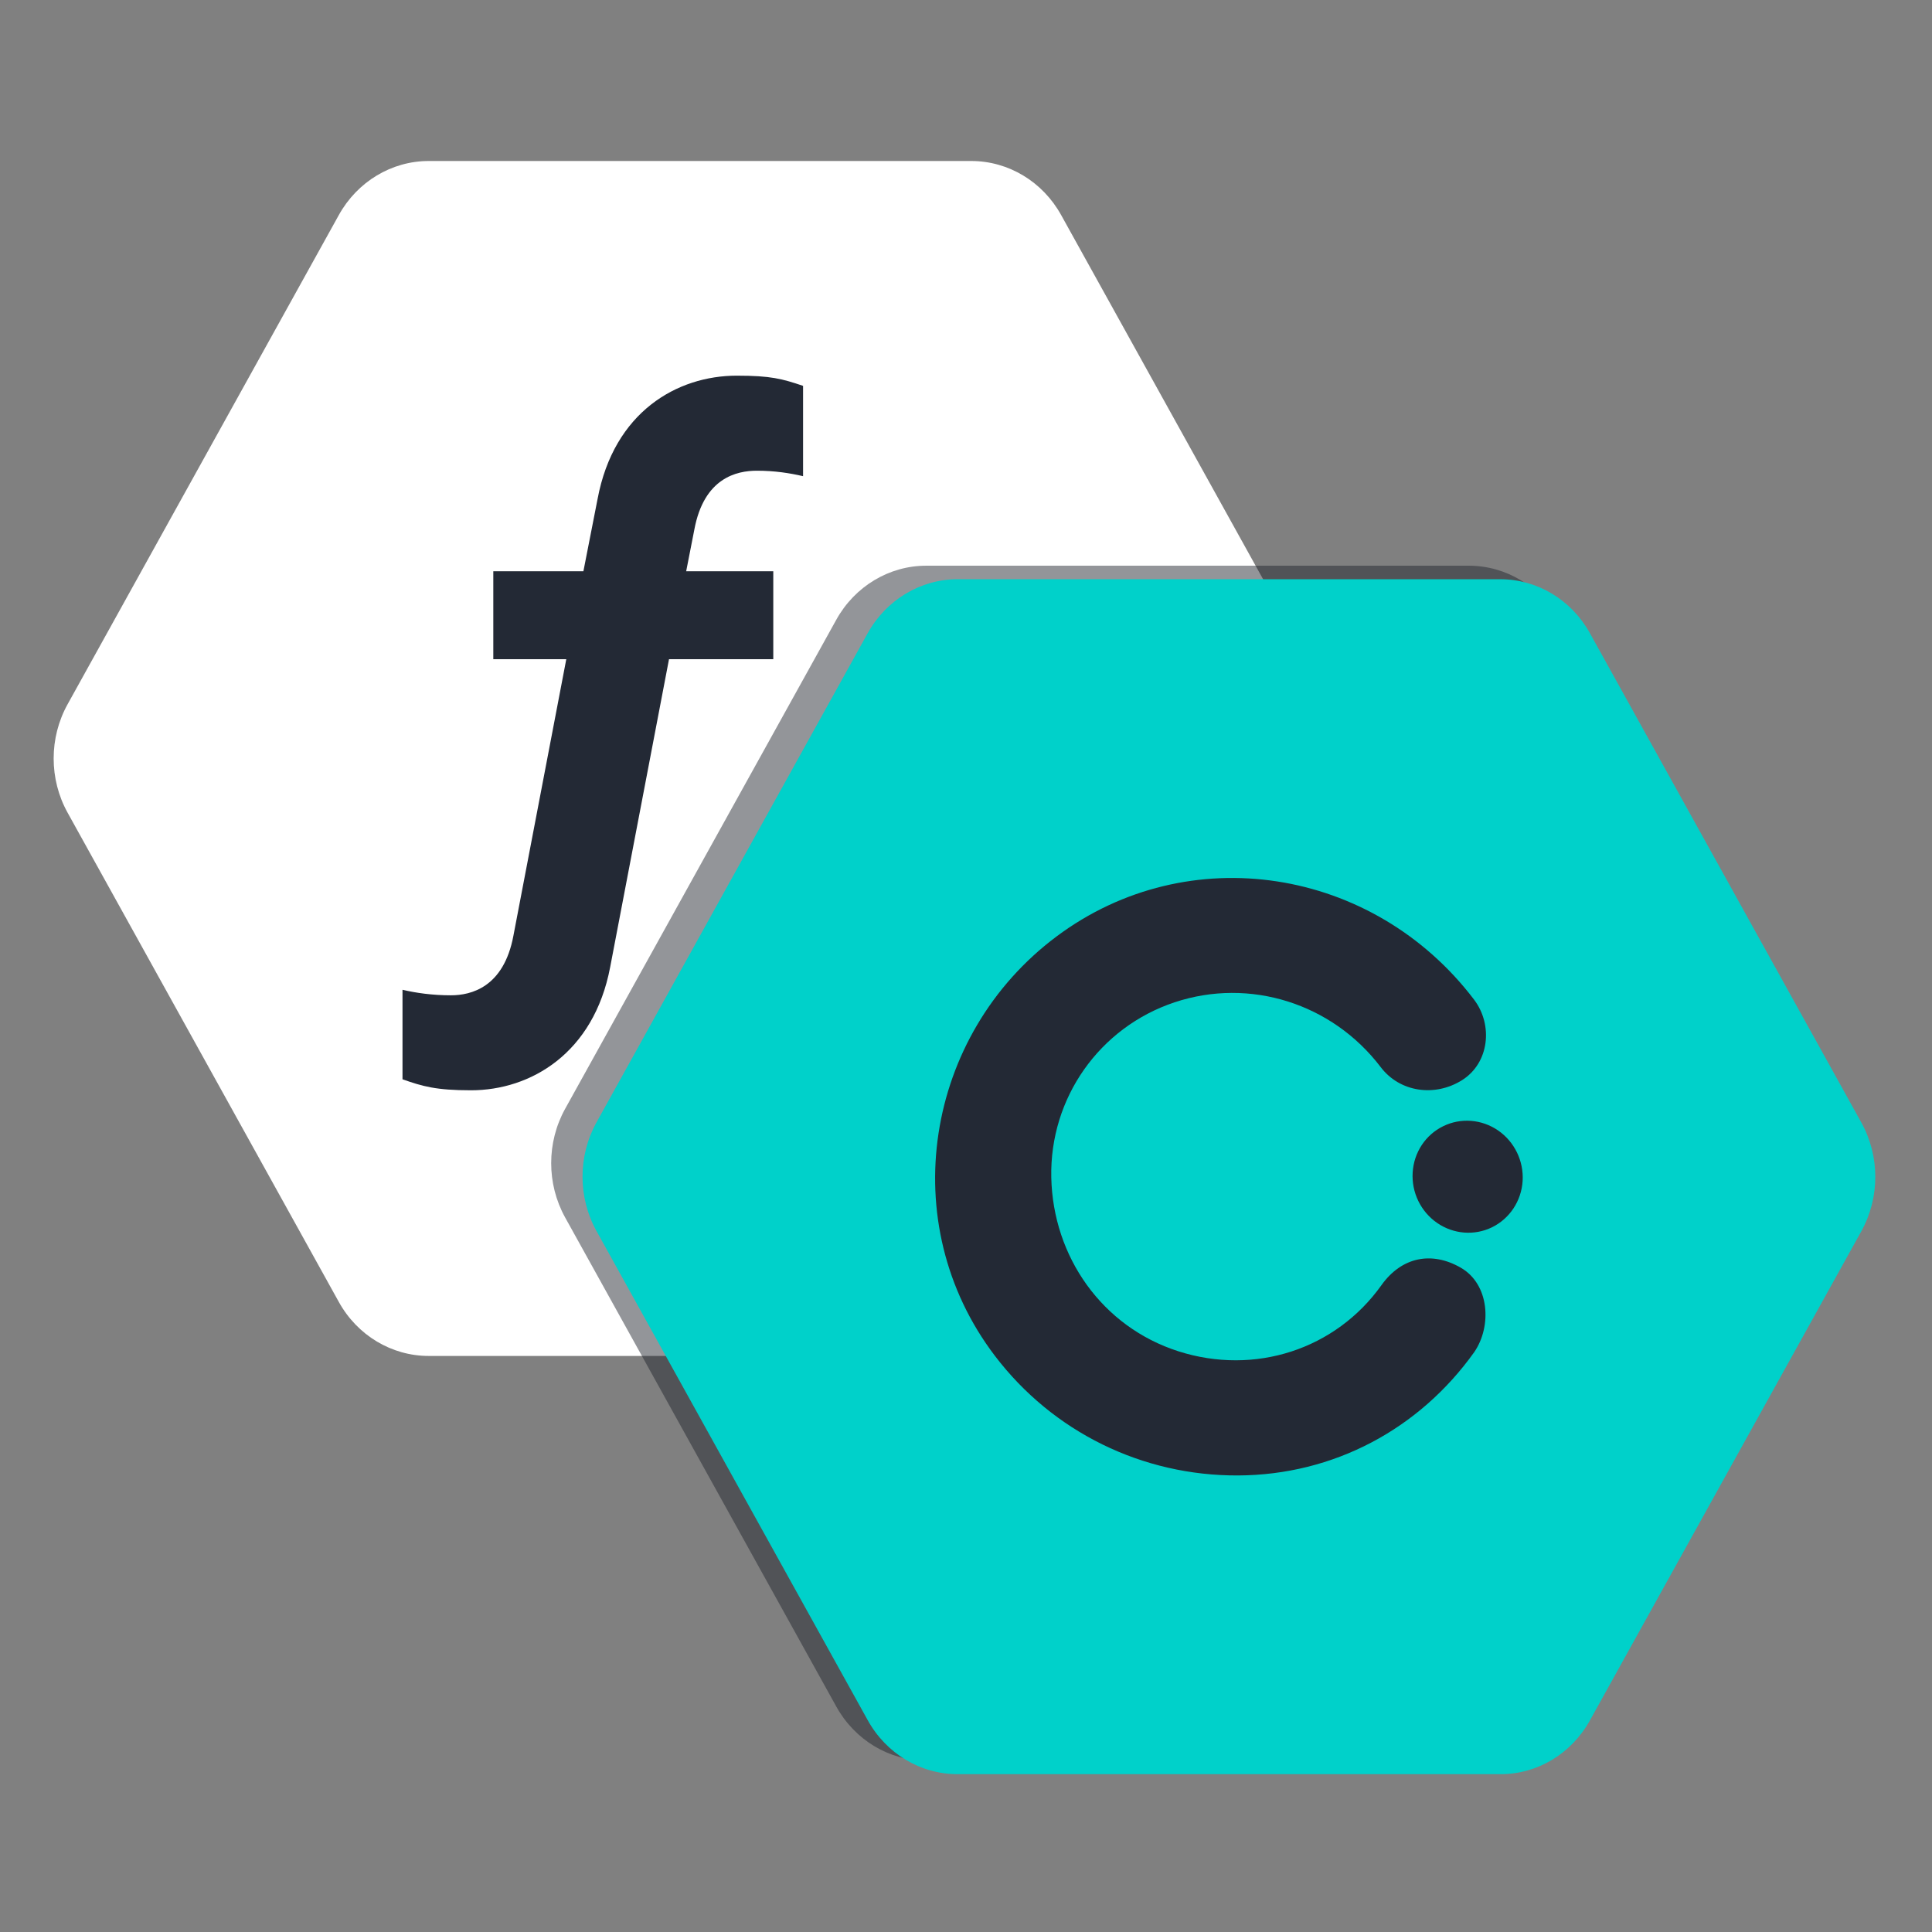 <?xml version="1.0" encoding="UTF-8"?>
<svg width="36px" height="36px" viewBox="0 0 36 36" version="1.1" xmlns="http://www.w3.org/2000/svg" xmlns:xlink="http://www.w3.org/1999/xlink">
    <rect x="0" y="0" width="36" height="36" fill="#808080" stroke="none"/>
    <!-- Generator: Sketch 56.3 (81716) - https://sketch.com -->
    <title>Function Swap</title>
    <desc>Created with Sketch.</desc>
    <g id="Icons-&amp;-Buttons" stroke="none" stroke-width="1" fill="none" fill-rule="evenodd">
        <g id="Artboard" transform="translate(-152, -461)" fill-rule="nonzero">
            <g id="Swap" transform="translate(152, 461)">
                <g id="Deployment" transform="translate(1, 3)">
                    <path d="M18.773,21.262 C18.427,21.887 17.787,22.27 17.098,22.266 L6.988,22.266 C6.297,22.266 5.658,21.883 5.313,21.259 L0.26,12.144 C-0.087,11.519 -0.087,10.747 0.26,10.122 L5.313,1.008 C5.658,0.384 6.299,0 6.988,0 L17.098,0 C17.789,0 18.427,0.383 18.773,1.007 L23.829,10.125 C24.175,10.751 24.175,11.522 23.829,12.148 L18.773,21.262 Z" id="Path" fill="#FFFFFF"></path>
                    <path d="M8.567,14.434 L9.552,9.283 L8.192,9.283 L8.192,7.644 L9.871,7.644 L10.135,6.297 C10.44,4.673 11.619,4 12.729,4 C13.367,4 13.575,4.059 13.964,4.19 L13.964,5.873 C13.714,5.815 13.436,5.771 13.103,5.771 C12.729,5.771 12.118,5.902 11.938,6.868 L11.786,7.644 L13.409,7.644 L13.409,9.283 L11.466,9.283 L10.37,15.019 C10.065,16.628 8.886,17.316 7.776,17.316 C7.124,17.316 6.875,17.243 6.5,17.111 L6.5,15.443 C6.75,15.502 7.055,15.546 7.402,15.546 C7.776,15.546 8.387,15.399 8.567,14.434 Z" id="Shape" fill="#232935"></path>
                </g>
                <path d="M29.043,31.802 C28.697,32.428 28.058,32.811 27.368,32.807 L17.258,32.807 C16.567,32.807 15.929,32.423 15.583,31.799 L10.53,22.685 C10.184,22.059 10.184,21.288 10.53,20.662 L15.583,11.548 C15.928,10.925 16.569,10.541 17.258,10.541 L27.368,10.541 C28.06,10.541 28.698,10.924 29.043,11.548 L34.1,20.666 C34.446,21.291 34.446,22.062 34.099,22.688 L29.043,31.802 Z" id="Path" fill-opacity="0.477" fill="#1E222B"></path>
                <path d="M29.627,32.055 C29.281,32.68 28.642,33.063 27.952,33.059 L17.843,33.059 C17.151,33.059 16.513,32.676 16.168,32.052 L11.114,22.937 C10.768,22.312 10.768,21.541 11.114,20.915 L16.167,11.801 C16.513,11.177 17.153,10.793 17.843,10.793 L27.952,10.793 C28.644,10.793 29.282,11.176 29.627,11.801 L34.684,20.918 C35.03,21.544 35.03,22.315 34.684,22.941 L29.627,32.055 Z" id="Path" fill="#00D1CA"></path>
                <path d="M19.688,17.449 C22.142,15.616 25.588,16.155 27.466,18.625 C27.827,19.101 27.749,19.81 27.242,20.128 C26.734,20.446 26.082,20.351 25.728,19.885 C24.824,18.696 23.286,18.21 21.885,18.677 C20.485,19.145 19.559,20.46 19.589,21.938 C19.62,23.418 20.538,24.726 21.96,25.18 C23.38,25.633 24.885,25.147 25.74,23.949 C26.121,23.414 26.684,23.313 27.22,23.622 C27.755,23.93 27.802,24.711 27.471,25.194 C26.446,26.63 24.852,27.484 23.07,27.493 C21.289,27.501 19.62,26.687 18.537,25.262 C16.66,22.792 17.234,19.282 19.688,17.449 Z M26.892,20.985 C27.221,20.824 27.611,20.855 27.916,21.065 C28.221,21.276 28.394,21.633 28.372,22.005 C28.349,22.377 28.132,22.706 27.803,22.868 C27.474,23.029 27.083,22.998 26.778,22.787 C26.474,22.577 26.3,22.219 26.323,21.848 C26.345,21.475 26.562,21.146 26.892,20.985 Z" id="Combined-Shape" fill="#232935" transform="translate(22.899, 21.926) rotate(-360) translate(-22.899, -21.926) "></path>
            </g>
        </g>
    </g>
</svg>